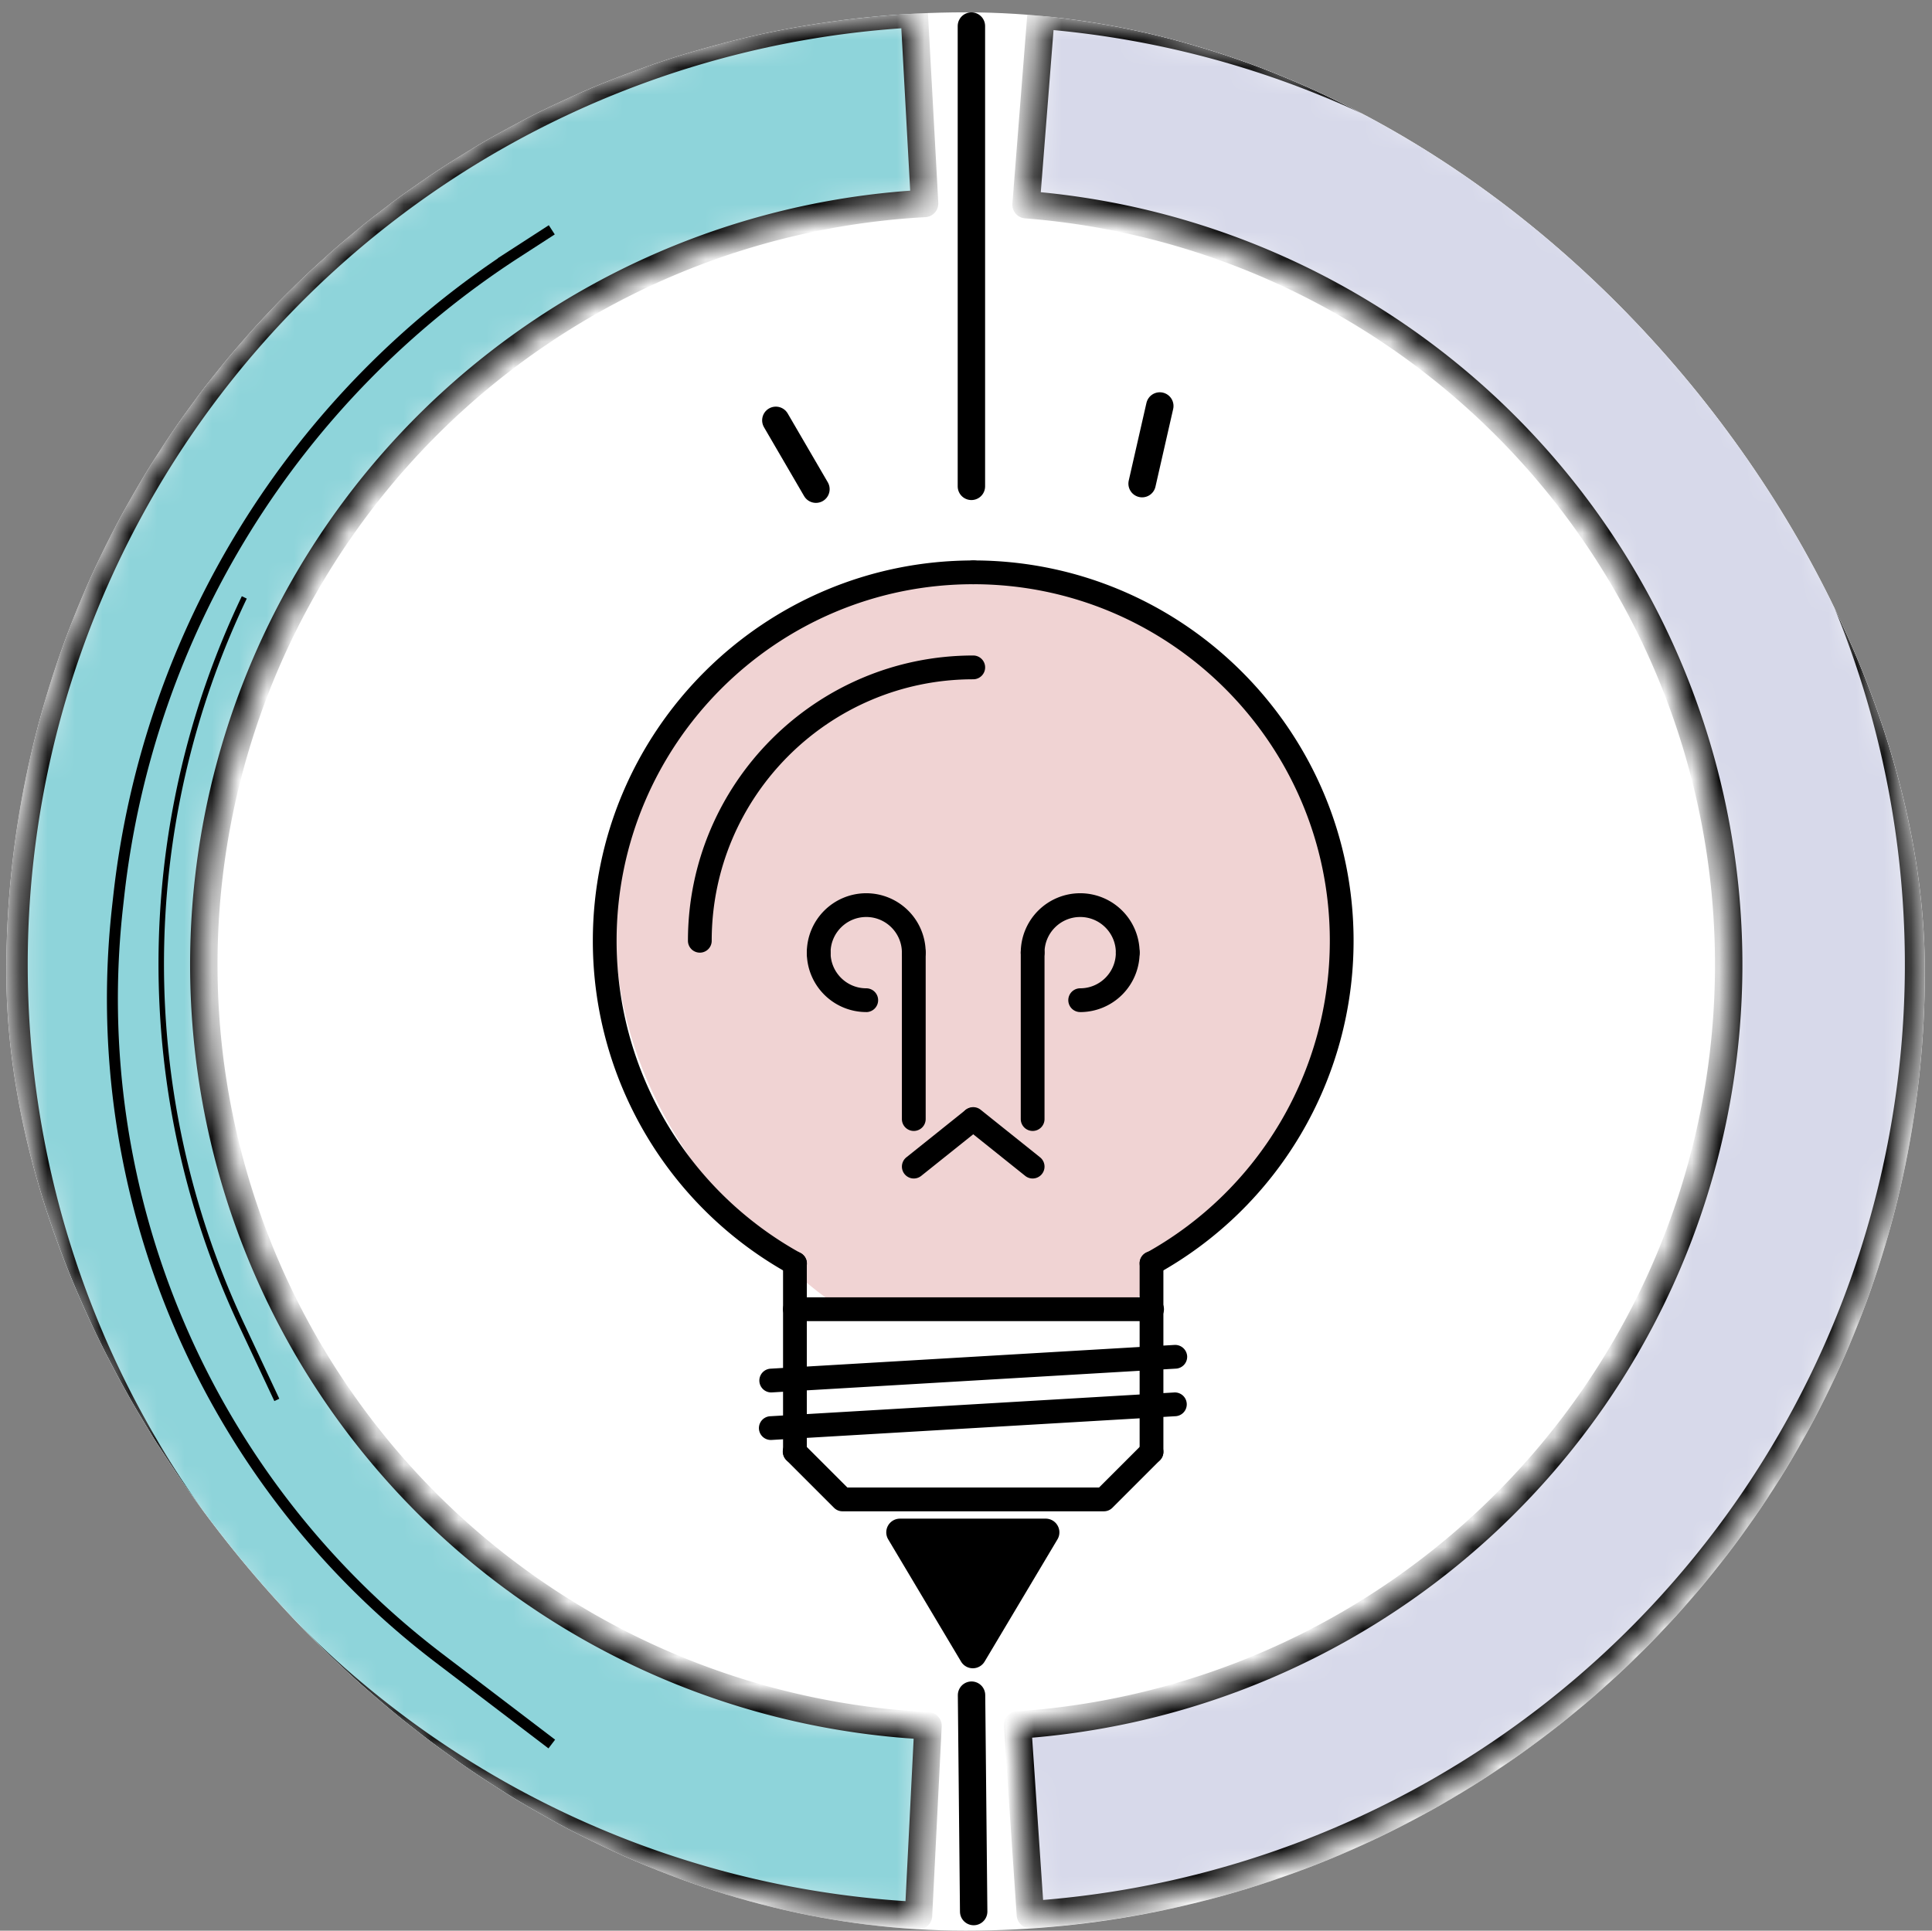 <svg xmlns="http://www.w3.org/2000/svg" fill="none" viewBox="-0.23 0.05 70.49 70.45"><rect x="-0.23" y="0.05" width="70.49" height="70.45" fill="#808080" stroke="none"/><g clip-path="url(#a)"><rect y=".5" width="70" height="70" rx="35" fill="#fff"/><mask id="b" fill="#fff"><path d="M37.75.607a34.747 34.747 0 0 1-.387 69.308l-.467-6.918a27.813 27.813 0 0 0 .31-55.478L37.75.607Z"/></mask><path d="M37.75.607a34.747 34.747 0 0 1-.387 69.308l-.467-6.918a27.813 27.813 0 0 0 .31-55.478L37.75.607Z" fill="#D7D9EA" stroke="#000" stroke-linejoin="round" mask="url(#b)"/><path d="M48.511 34.163c0 3.484-2.16 8.903-6.531 12.146-1.058 2.538-2.562 1.214-6.304 1.214-3.032 0-3.782 1.461-6.104-.368-5.098-4.018-7.331-8.769-7.331-12.992 0-7.379 6.346-13.36 13.435-13.36s12.835 5.981 12.835 13.36Z" fill="#F0D3D3"/><path d="M28.771 46.587a.424.424 0 0 1-.209-.055A13.88 13.88 0 0 1 21.4 34.38c0-7.653 6.226-13.879 13.879-13.879a.433.433 0 1 1 0 .867c-7.175 0-13.012 5.837-13.012 13.012 0 4.741 2.573 9.107 6.713 11.394a.432.432 0 0 1-.209.814Z" fill="#000"/><path d="M41.785 46.587a.434.434 0 0 1-.209-.814 13.015 13.015 0 0 0 6.713-11.395c0-7.174-5.836-13.01-13.01-13.01a.436.436 0 0 1-.434-.434.434.434 0 0 1 .434-.434c7.652 0 13.877 6.226 13.877 13.879a13.88 13.88 0 0 1-7.161 12.153.423.423 0 0 1-.21.055Zm-13.012 6.875a.435.435 0 0 1-.433-.434v-6.875a.433.433 0 1 1 .867 0v6.875a.434.434 0 0 1-.434.434Z" fill="#000"/><path d="M41.783 53.462a.436.436 0 0 1-.433-.434v-6.865a.434.434 0 1 1 .867 0v6.865a.435.435 0 0 1-.434.434Z" fill="#000"/><path d="M41.783 48.258h-13.01a.436.436 0 0 1-.4-.268.432.432 0 0 1 .4-.6h13.01a.434.434 0 1 1 0 .867Zm-1.735 6.939h-9.54a.433.433 0 0 1-.307-.127l-1.735-1.735a.434.434 0 1 1 .614-.613l1.607 1.607h9.182l1.608-1.607a.433.433 0 1 1 .613.613l-1.735 1.735a.434.434 0 0 1-.307.127ZM27.906 50.86a.434.434 0 0 1-.026-.867l14.745-.867a.44.44 0 0 1 .459.407.434.434 0 0 1-.408.458l-14.745.868a.27.27 0 0 1-.025 0Zm0 1.734a.433.433 0 0 1-.026-.866l14.745-.868a.434.434 0 0 1 .051.866l-14.745.867-.025.001ZM33.11 43.053a.434.434 0 0 1-.27-.773l2.168-1.735a.435.435 0 0 1 .542.678l-2.169 1.735a.432.432 0 0 1-.27.095Z" fill="#000"/><path d="M37.446 43.053a.43.43 0 0 1-.27-.095l-2.168-1.735a.434.434 0 0 1 .542-.678l2.167 1.735a.434.434 0 0 1-.27.773Zm-4.336-1.735a.434.434 0 0 1-.434-.434v-6.072a.435.435 0 0 1 .6-.4.435.435 0 0 1 .268.4v6.072a.434.434 0 0 1-.434.434Z" fill="#000"/><path d="M33.11 35.246a.435.435 0 0 1-.434-.434c0-.717-.583-1.301-1.3-1.301-.718 0-1.302.584-1.302 1.301a.434.434 0 1 1-.867 0 2.17 2.17 0 0 1 2.168-2.168 2.17 2.17 0 0 1 2.169 2.168.434.434 0 0 1-.434.434Z" fill="#000"/><path d="M31.375 36.98a2.17 2.17 0 0 1-2.168-2.168.432.432 0 0 1 .433-.433.434.434 0 0 1 .434.433c0 .718.584 1.301 1.301 1.301a.433.433 0 1 1 0 .868Zm6.071 4.338a.434.434 0 0 1-.433-.434v-6.072a.433.433 0 1 1 .867 0v6.072a.432.432 0 0 1-.434.434Z" fill="#000"/><path d="M40.916 35.246a.436.436 0 0 1-.434-.434c0-.717-.583-1.301-1.3-1.301-.718 0-1.302.584-1.302 1.301a.433.433 0 1 1-.867 0 2.17 2.17 0 0 1 2.168-2.168 2.17 2.17 0 0 1 2.169 2.168.432.432 0 0 1-.434.434Z" fill="#000"/><path d="M39.181 36.98a.433.433 0 1 1 0-.867c.718 0 1.301-.584 1.301-1.301a.434.434 0 1 1 .868 0 2.171 2.171 0 0 1-2.169 2.169Zm-13.878-2.168a.434.434 0 0 1-.433-.434c0-5.74 4.669-10.409 10.409-10.409a.434.434 0 1 1 0 .868c-5.262 0-9.542 4.28-9.542 9.541a.432.432 0 0 1-.434.434ZM35.694 60.68a.5.5 0 0 1-.86 0l-2.658-4.46a.5.5 0 0 1 .43-.755h5.316a.5.5 0 0 1 .43.756l-2.658 4.46Z" fill="#000"/><path stroke="#000" stroke-linecap="round" d="M35.212 17.797V1.001M35.295 69.802l-.078-7.896M41.44 17.698l.646-2.834M29.54 17.9l-1.463-2.512"/><mask id="c" fill="#fff"><path d="M33.127.552a34.747 34.747 0 0 0 .155 69.398l.347-6.925a27.813 27.813 0 0 1-.124-55.55L33.127.552Z"/></mask><path d="M33.127.552a34.747 34.747 0 0 0 .155 69.398l.347-6.925a27.813 27.813 0 0 1-.124-55.55L33.127.552Z" fill="#8ED4DA" stroke="#000" stroke-linejoin="round" mask="url(#c)"/><path d="m19.902 8.436-1.294.837a32.186 32.186 0 0 0-14.5 23.424l-.047.421a30.238 30.238 0 0 0 11.723 27.434l4.118 3.137" stroke="#000" stroke-width=".4"/><path d="M8.683 21.849a31.035 31.035 0 0 0-.092 26.556l1.279 2.727" stroke="#000" stroke-width=".2"/></g><defs><clipPath id="a"><rect y=".5" width="70" height="70" rx="35" fill="#fff"/></clipPath></defs></svg>